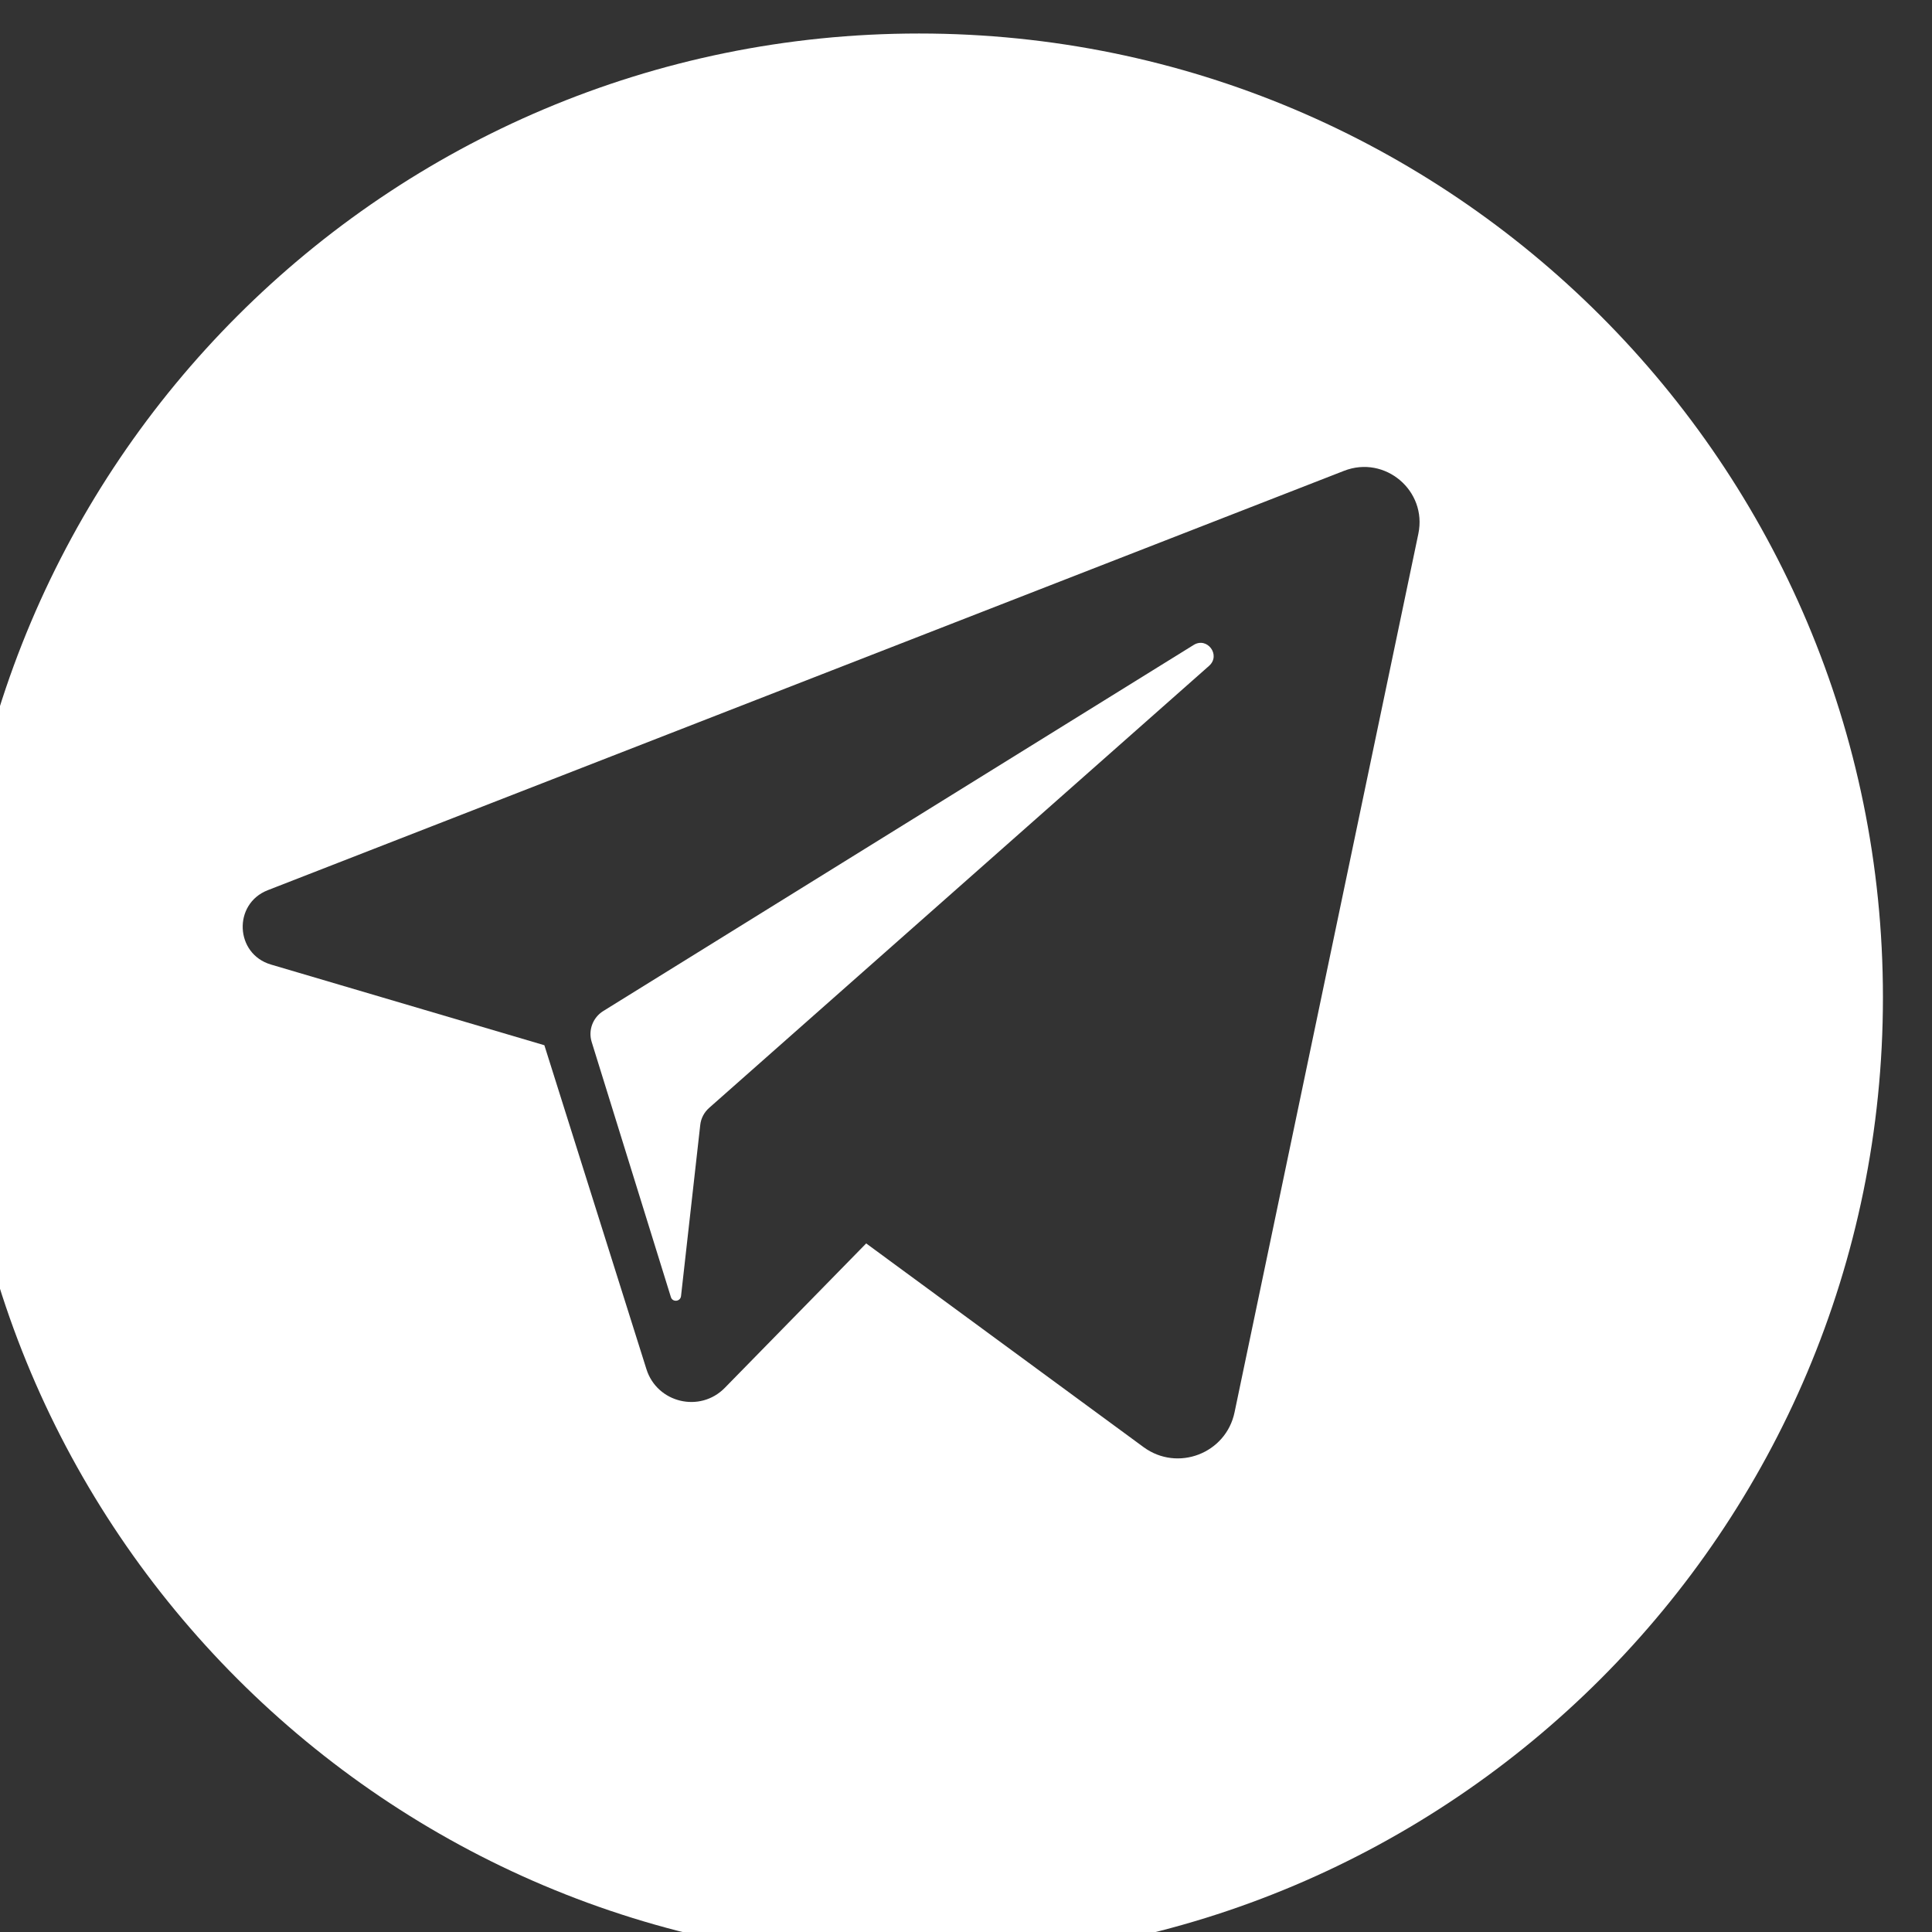 <?xml version="1.0" encoding="UTF-8" standalone="no"?>
<!-- Created with Inkscape (http://www.inkscape.org/) -->

<svg
   xmlns:dc="http://purl.org/dc/elements/1.1/"
   xmlns:cc="http://creativecommons.org/ns#"
   xmlns:rdf="http://www.w3.org/1999/02/22-rdf-syntax-ns#"
   xmlns:svg="http://www.w3.org/2000/svg"
   xmlns="http://www.w3.org/2000/svg"
   xmlns:sodipodi="http://sodipodi.sourceforge.net/DTD/sodipodi-0.dtd"
   xmlns:inkscape="http://www.inkscape.org/namespaces/inkscape"
   width="13.758mm"
   height="13.758mm"
   viewBox="0 0 13.758 13.758"
   version="1.1"
   id="svg315"
   inkscape:version="0.92.2 2405546, 2018-03-11"
   sodipodi:docname="telegram.svg">
  <rect x="0" y="0" width="13.758" height="13.758" fill="#333333" stroke="none"/>
  <defs
     id="defs309">
    <clipPath
       clipPathUnits="userSpaceOnUse"
       id="clipPath134">
      <path
         d="M 0,1534.582 H 2728.576 V 0 H 0 Z"
         id="path132"
         inkscape:connector-curvature="0" />
    </clipPath>
  </defs>
  <sodipodi:namedview
     id="base"
     pagecolor="#ffffff"
     bordercolor="#666666"
     borderopacity="1.0"
     inkscape:pageopacity="0.0"
     inkscape:pageshadow="2"
     inkscape:zoom="0.35"
     inkscape:cx="-718.28569"
     inkscape:cy="-105.42861"
     inkscape:document-units="mm"
     inkscape:current-layer="layer1"
     showgrid="false"
     fit-margin-top="0"
     fit-margin-left="0"
     fit-margin-right="0"
     fit-margin-bottom="0"
     inkscape:window-width="1920"
     inkscape:window-height="1016"
     inkscape:window-x="0"
     inkscape:window-y="27"
     inkscape:window-maximized="1" />
  <g
     inkscape:label="Layer 1"
     inkscape:groupmode="layer"
     id="layer1"
     transform="translate(-120.877,-107.18)">
    <g
       transform="matrix(0.162,0,0,-0.162,-23.366,214.806)"
       id="g128">
      <g
         id="g130"
         clip-path="url(#clipPath134)">
        <g
           id="g136"
           transform="translate(942.857,636.006)">
          <path
             d="m 0,0 -25.954,-16.093 c -0.457,-0.286 -0.664,-0.843 -0.506,-1.355 l 3.482,-11.216 c 0.073,-0.239 0.417,-0.203 0.446,0.042 l 0.845,7.523 c 0.031,0.292 0.172,0.557 0.392,0.752 L 0.681,-0.916 C 1.209,-0.446 0.596,0.373 0,0"
             style="fill:#ffffff;fill-opacity:1;fill-rule:nonzero;stroke:none"
             id="path138"
             inkscape:connector-curvature="0" />
        </g>
        <g
           id="g140"
           transform="translate(952.736,640.894)">
          <path
             d="m 0,0 -8.079,-38.616 c -0.377,-1.814 -2.503,-2.627 -3.996,-1.535 l -12.197,8.957 -6.216,-6.35 c -1.09,-1.112 -2.976,-0.662 -3.444,0.824 l -4.486,14.238 -12.023,3.548 c -1.58,0.469 -1.671,2.667 -0.138,3.266 L -3.266,2.768 C -1.467,3.469 0.396,1.895 0,0 m -21.948,21.991 c -23.4,0 -42.37,-18.97 -42.37,-42.37 0,-23.4 18.97,-42.37 42.37,-42.37 23.4,0 42.37,18.97 42.37,42.37 0,23.4 -18.97,42.37 -42.37,42.37"
             style="fill:#ffffff;fill-opacity:1;fill-rule:nonzero;stroke:none"
             id="path142"
             inkscape:connector-curvature="0" />
        </g>
      </g>
    </g>
  </g>
</svg>
